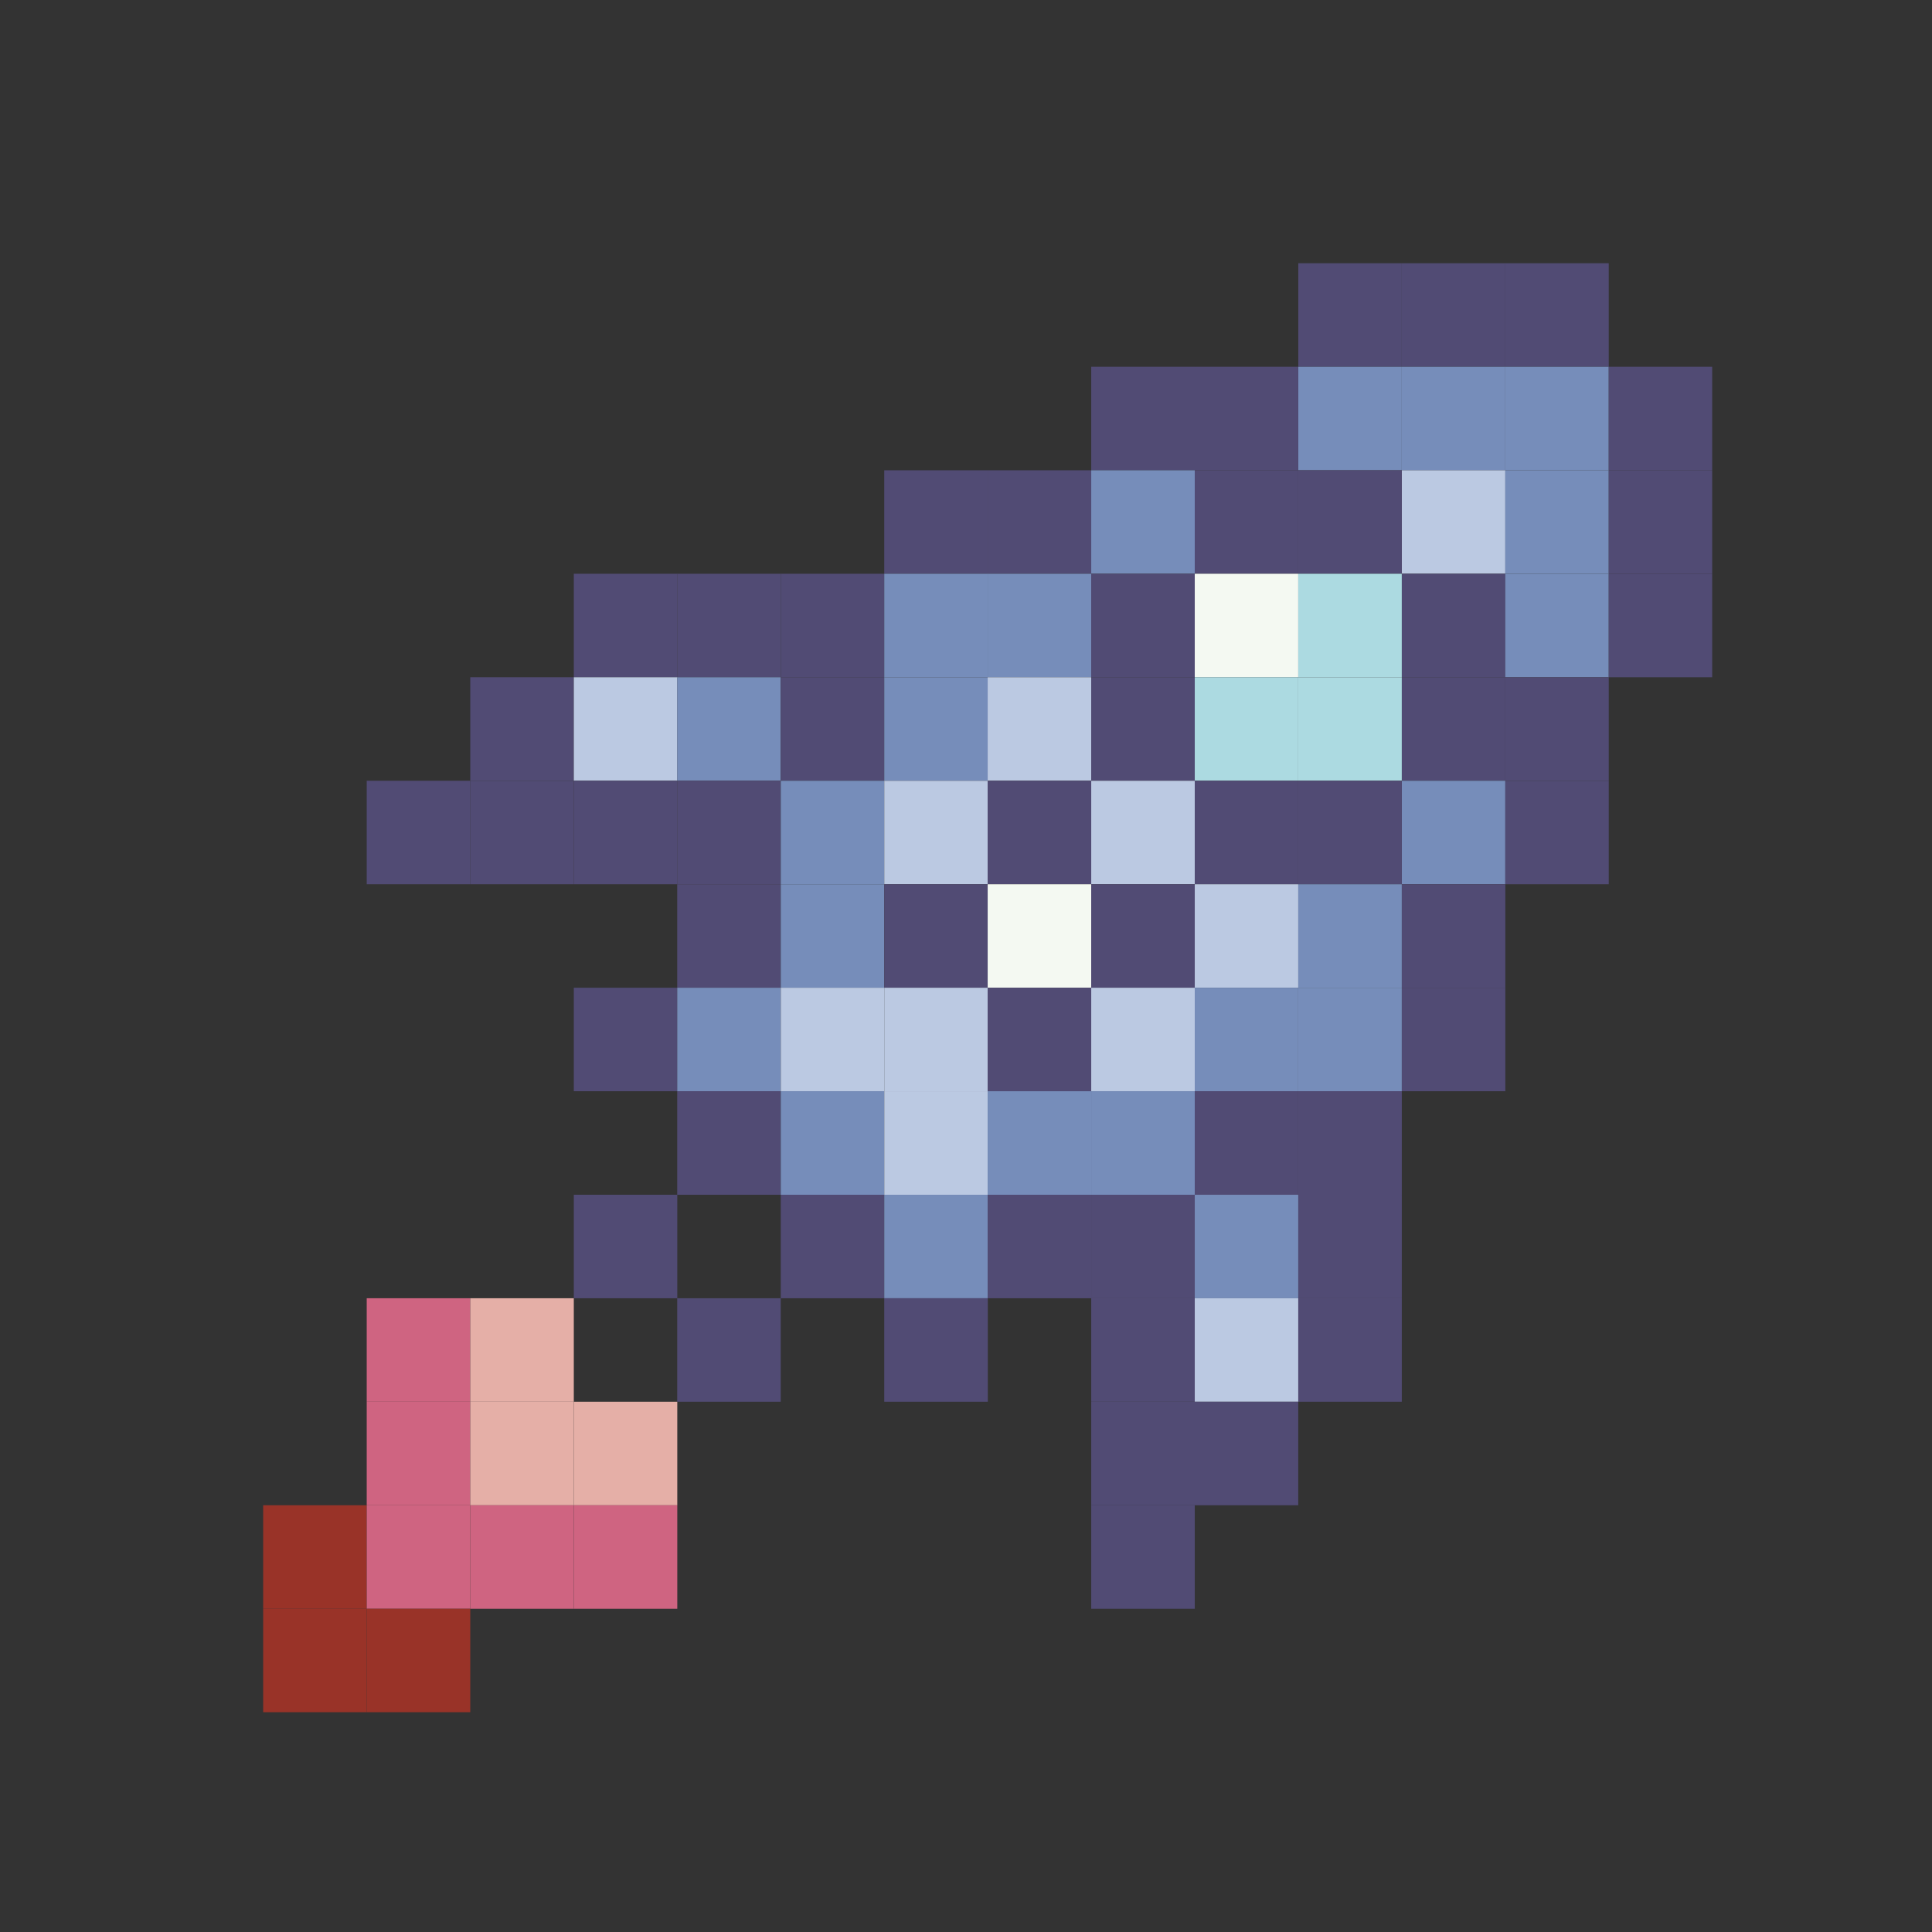 <svg width="32" height="32" viewBox="0 0 32 32" fill="none" xmlns="http://www.w3.org/2000/svg">
  <rect x="0" y="0" width="32" height="32" fill="#333333" stroke="none"/>
  <g clip-path="url(#clip0_510_19946)">
    <path d="M23.218 4.36H21.504V6.074H23.218V4.36Z" fill="#514B74" />
    <path d="M24.933 4.36H23.219V6.074H24.933V4.36Z" fill="#514B74" />
    <path d="M26.646 4.36H24.932V6.074H26.646V4.36Z" fill="#514B74" />
    <path d="M19.789 6.075H18.074V7.789H19.789V6.075Z" fill="#514B74" />
    <path d="M21.503 6.075H19.789V7.789H21.503V6.075Z" fill="#514B74" />
    <path d="M23.218 6.075H21.504V7.789H23.218V6.075Z" fill="#768DBA" />
    <path d="M24.933 6.075H23.219V7.789H24.933V6.075Z" fill="#768DBA" />
    <path d="M26.646 6.075H24.932V7.789H26.646V6.075Z" fill="#768DBA" />
    <path d="M28.361 6.075H26.646V7.789H28.361V6.075Z" fill="#514B74" />
    <path d="M16.361 7.789H14.646V9.503H16.361V7.789Z" fill="#514B74" />
    <path d="M18.074 7.789H16.359V9.503H18.074V7.789Z" fill="#514B74" />
    <path d="M19.789 7.789H18.074V9.503H19.789V7.789Z" fill="#768DBA" />
    <path d="M21.503 7.789H19.789V9.503H21.503V7.789Z" fill="#514B74" />
    <path d="M23.218 7.789H21.504V9.503H23.218V7.789Z" fill="#514B74" />
    <path d="M24.933 7.789H23.219V9.503H24.933V7.789Z" fill="#BBC9E2" />
    <path d="M26.646 7.789H24.932V9.503H26.646V7.789Z" fill="#768DBA" />
    <path d="M28.361 7.789H26.646V9.503H28.361V7.789Z" fill="#514B74" />
    <path d="M11.218 9.503H9.504V11.217H11.218V9.503Z" fill="#514B74" />
    <path d="M12.931 9.503H11.217V11.217H12.931V9.503Z" fill="#514B74" />
    <path d="M14.646 9.503H12.932V11.217H14.646V9.503Z" fill="#514B74" />
    <path d="M16.361 9.503H14.646V11.217H16.361V9.503Z" fill="#768DBA" />
    <path d="M18.074 9.503H16.359V11.217H18.074V9.503Z" fill="#768DBA" />
    <path d="M19.789 9.503H18.074V11.217H19.789V9.503Z" fill="#514B74" />
    <path d="M21.503 9.503H19.789V11.217H21.503V9.503Z" fill="#F4F9F2" />
    <path d="M23.218 9.503H21.504V11.217H23.218V9.503Z" fill="#ACDAE1" />
    <path d="M24.933 9.503H23.219V11.217H24.933V9.503Z" fill="#514B74" />
    <path d="M26.646 9.503H24.932V11.217H26.646V9.503Z" fill="#768DBA" />
    <path d="M28.361 9.503H26.646V11.217H28.361V9.503Z" fill="#514B74" />
    <path d="M9.504 11.217H7.789V12.931H9.504V11.217Z" fill="#514B74" />
    <path d="M11.218 11.217H9.504V12.931H11.218V11.217Z" fill="#BBC9E2" />
    <path d="M12.931 11.217H11.217V12.931H12.931V11.217Z" fill="#768DBA" />
    <path d="M14.646 11.217H12.932V12.931H14.646V11.217Z" fill="#514B74" />
    <path d="M16.361 11.217H14.646V12.931H16.361V11.217Z" fill="#768DBA" />
    <path d="M18.074 11.217H16.359V12.931H18.074V11.217Z" fill="#BBC9E2" />
    <path d="M19.789 11.217H18.074V12.931H19.789V11.217Z" fill="#514B74" />
    <path d="M21.503 11.217H19.789V12.931H21.503V11.217Z" fill="#ACDAE1" />
    <path d="M23.218 11.217H21.504V12.931H23.218V11.217Z" fill="#ACDAE1" />
    <path d="M24.933 11.217H23.219V12.931H24.933V11.217Z" fill="#514B74" />
    <path d="M26.646 11.217H24.932V12.931H26.646V11.217Z" fill="#514B74" />
    <path d="M7.789 12.932H6.074V14.646H7.789V12.932Z" fill="#514B74" />
    <path d="M9.504 12.932H7.789V14.646H9.504V12.932Z" fill="#514B74" />
    <path d="M11.218 12.932H9.504V14.646H11.218V12.932Z" fill="#514B74" />
    <path d="M12.931 12.932H11.217V14.646H12.931V12.932Z" fill="#514B74" />
    <path d="M14.646 12.932H12.932V14.646H14.646V12.932Z" fill="#768DBA" />
    <path d="M16.361 12.932H14.646V14.646H16.361V12.932Z" fill="#BBC9E2" />
    <path d="M18.074 12.932H16.359V14.646H18.074V12.932Z" fill="#514B74" />
    <path d="M19.789 12.932H18.074V14.646H19.789V12.932Z" fill="#BBC9E2" />
    <path d="M21.503 12.932H19.789V14.646H21.503V12.932Z" fill="#514B74" />
    <path d="M23.218 12.932H21.504V14.646H23.218V12.932Z" fill="#514B74" />
    <path d="M24.933 12.932H23.219V14.646H24.933V12.932Z" fill="#768DBA" />
    <path d="M26.646 12.932H24.932V14.646H26.646V12.932Z" fill="#514B74" />
    <path d="M12.931 14.646H11.217V16.36H12.931V14.646Z" fill="#514B74" />
    <path d="M14.646 14.646H12.932V16.36H14.646V14.646Z" fill="#768DBA" />
    <path d="M16.361 14.646H14.646V16.36H16.361V14.646Z" fill="#514B74" />
    <path d="M18.074 14.646H16.359V16.36H18.074V14.646Z" fill="#F4F9F2" />
    <path d="M19.789 14.646H18.074V16.36H19.789V14.646Z" fill="#514B74" />
    <path d="M21.503 14.646H19.789V16.36H21.503V14.646Z" fill="#BBC9E2" />
    <path d="M23.218 14.646H21.504V16.36H23.218V14.646Z" fill="#768DBA" />
    <path d="M24.933 14.646H23.219V16.36H24.933V14.646Z" fill="#514B74" />
    <path d="M11.218 16.36H9.504V18.074H11.218V16.36Z" fill="#514B74" />
    <path d="M12.931 16.36H11.217V18.074H12.931V16.36Z" fill="#768DBA" />
    <path d="M14.646 16.36H12.932V18.074H14.646V16.36Z" fill="#BBC9E2" />
    <path d="M16.361 16.36H14.646V18.074H16.361V16.36Z" fill="#BBC9E2" />
    <path d="M18.074 16.36H16.359V18.074H18.074V16.36Z" fill="#514B74" />
    <path d="M19.789 16.36H18.074V18.074H19.789V16.36Z" fill="#BBC9E2" />
    <path d="M21.503 16.36H19.789V18.074H21.503V16.36Z" fill="#768DBA" />
    <path d="M23.218 16.36H21.504V18.074H23.218V16.36Z" fill="#768DBA" />
    <path d="M24.933 16.36H23.219V18.074H24.933V16.36Z" fill="#514B74" />
    <path d="M12.931 18.074H11.217V19.789H12.931V18.074Z" fill="#514B74" />
    <path d="M14.646 18.074H12.932V19.789H14.646V18.074Z" fill="#768DBA" />
    <path d="M16.361 18.074H14.646V19.789H16.361V18.074Z" fill="#BBC9E2" />
    <path d="M18.074 18.074H16.359V19.789H18.074V18.074Z" fill="#768DBA" />
    <path d="M19.789 18.074H18.074V19.789H19.789V18.074Z" fill="#768DBA" />
    <path d="M21.503 18.074H19.789V19.789H21.503V18.074Z" fill="#514B74" />
    <path d="M23.218 18.074H21.504V19.789H23.218V18.074Z" fill="#514B74" />
    <path d="M11.218 19.789H9.504V21.503H11.218V19.789Z" fill="#514B74" />
    <path d="M14.646 19.789H12.932V21.503H14.646V19.789Z" fill="#514B74" />
    <path d="M16.361 19.789H14.646V21.503H16.361V19.789Z" fill="#768DBA" />
    <path d="M18.074 19.789H16.359V21.503H18.074V19.789Z" fill="#514B74" />
    <path d="M19.789 19.789H18.074V21.503H19.789V19.789Z" fill="#514B74" />
    <path d="M21.503 19.789H19.789V21.503H21.503V19.789Z" fill="#768DBA" />
    <path d="M23.218 19.789H21.504V21.503H23.218V19.789Z" fill="#514B74" />
    <path d="M7.789 21.503H6.074V23.217H7.789V21.503Z" fill="#CF6481" />
    <path d="M9.504 21.503H7.789V23.217H9.504V21.503Z" fill="#E5AFA7" />
    <path d="M12.931 21.503H11.217V23.217H12.931V21.503Z" fill="#514B74" />
    <path d="M16.361 21.503H14.646V23.217H16.361V21.503Z" fill="#514B74" />
    <path d="M19.789 21.503H18.074V23.217H19.789V21.503Z" fill="#514B74" />
    <path d="M21.503 21.503H19.789V23.217H21.503V21.503Z" fill="#BBC9E2" />
    <path d="M23.218 21.503H21.504V23.217H23.218V21.503Z" fill="#514B74" />
    <path d="M7.789 23.217H6.074V24.932H7.789V23.217Z" fill="#CF6481" />
    <path d="M9.504 23.217H7.789V24.932H9.504V23.217Z" fill="#E5AFA7" />
    <path d="M11.218 23.217H9.504V24.932H11.218V23.217Z" fill="#E5AFA7" />
    <path d="M19.789 23.217H18.074V24.932H19.789V23.217Z" fill="#514B74" />
    <path d="M21.503 23.217H19.789V24.932H21.503V23.217Z" fill="#514B74" />
    <path d="M6.074 24.932H4.359V26.646H6.074V24.932Z" fill="#993328" />
    <path d="M7.789 24.932H6.074V26.646H7.789V24.932Z" fill="#CF6481" />
    <path d="M9.504 24.932H7.789V26.646H9.504V24.932Z" fill="#CF6481" />
    <path d="M11.218 24.932H9.504V26.646H11.218V24.932Z" fill="#CF6481" />
    <path d="M19.789 24.932H18.074V26.646H19.789V24.932Z" fill="#514B74" />
    <path d="M6.074 26.646H4.359V28.36H6.074V26.646Z" fill="#993328" />
    <path d="M7.789 26.646H6.074V28.36H7.789V26.646Z" fill="#993328" />
  </g>
  <defs>
    <clipPath id="clip0_510_19946">
      <rect width="24" height="24" fill="white" transform="translate(4.359 4.36)" />
    </clipPath>
  </defs>
</svg>